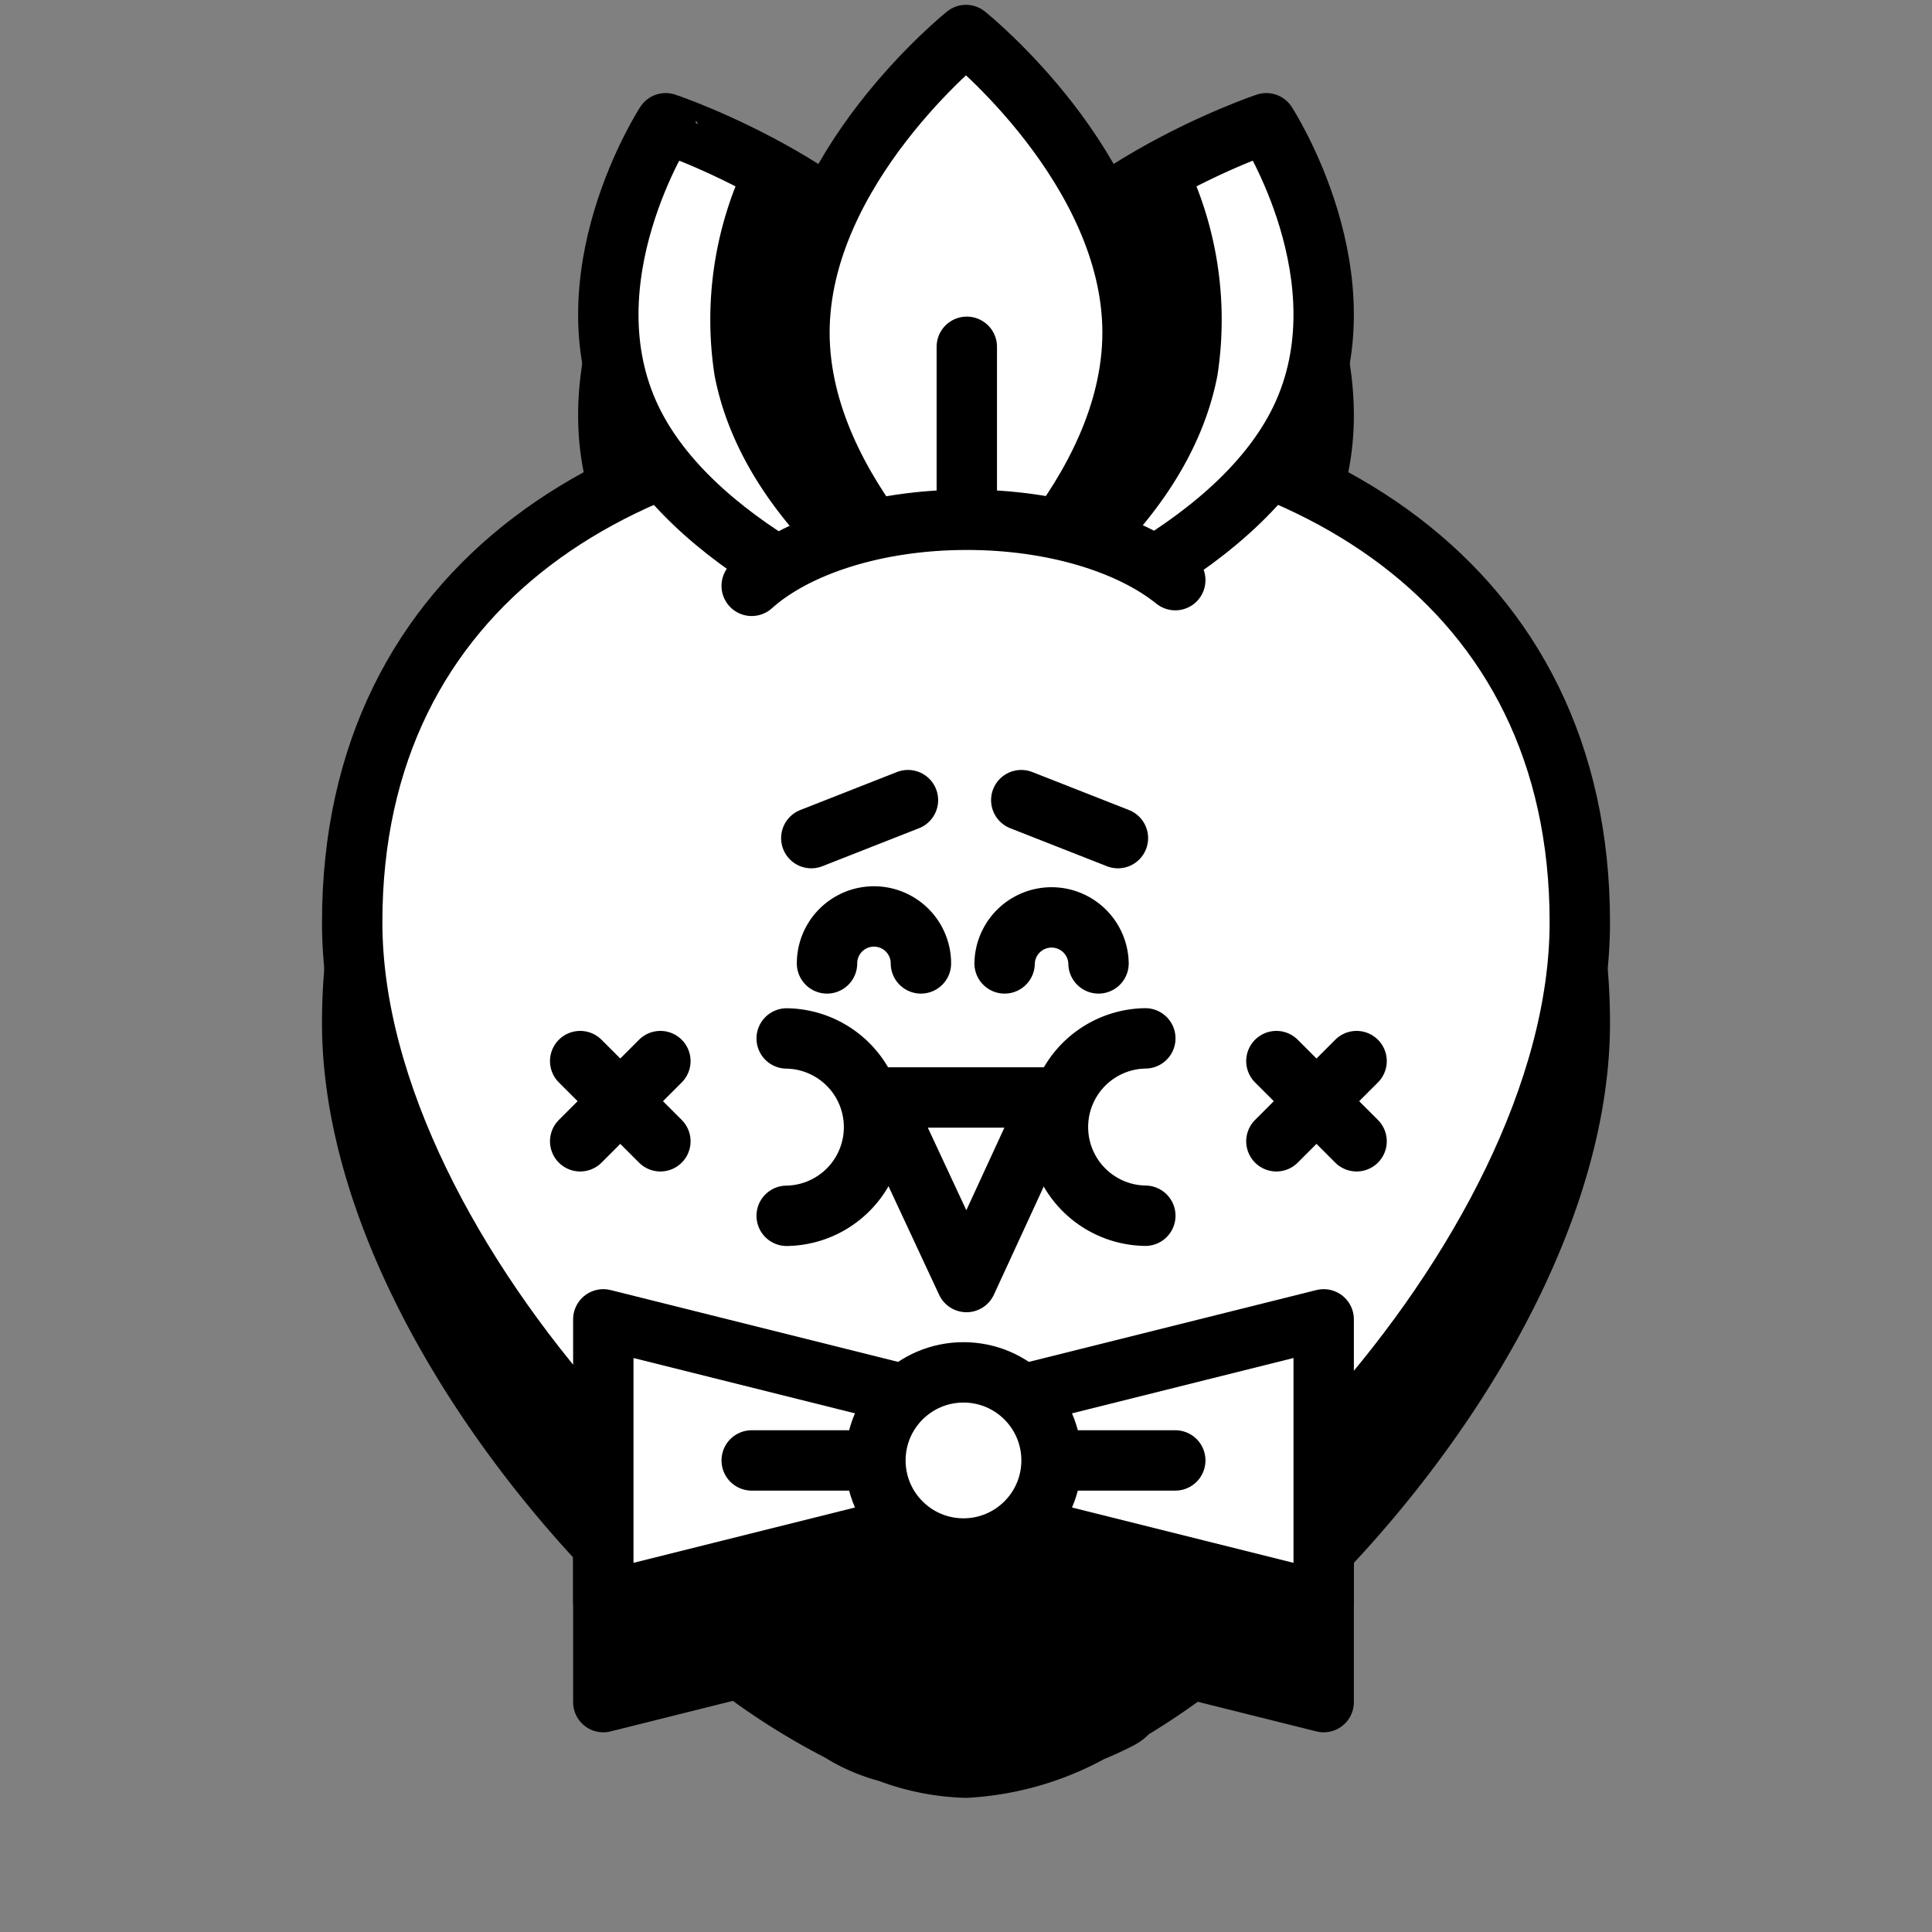 <svg xmlns="http://www.w3.org/2000/svg" width="96" height="96" viewBox="0 0 96 96">
  <rect x="0" y="0" width="96" height="96" fill="#808080" stroke="none"/>
  <title>jam-berry</title>
  <path d="M65.773,84.577V77.064C72.717,69.752,78.5,59.816,78.5,50.824c0-11.36-6.216-18.857-15.427-22.539a12.893,12.893,0,0,0,1.549-2.433c3.357-6.955-1.7-14.728-1.7-14.728A35.127,35.127,0,0,0,54.77,15.33,27.459,27.459,0,0,0,48,6.74a27.459,27.459,0,0,0-6.77,8.59,35.127,35.127,0,0,0-8.153-4.206s-5.056,7.773-1.7,14.728a12.893,12.893,0,0,0,1.549,2.433C23.716,31.967,17.5,39.464,17.5,50.824c0,8.884,5.646,18.688,12.478,25.974v7.779l6.76-1.689a34.037,34.037,0,0,0,5,3.141,8.435,8.435,0,0,0,2.381,1.029A11.776,11.776,0,0,0,48,87.834a14.538,14.538,0,0,0,6.235-1.791c.506-.207.99-.426,1.432-.661a1.4,1.4,0,0,0,.445-.372A37.152,37.152,0,0,0,59.2,82.935Z" stroke="#000" stroke-linecap="round" stroke-linejoin="round" stroke-width="3"/>
  <g>
    <path d="M55.468,77.871a1.308,1.308,0,0,0-1.423-.982c-4.277.324-10.26-3.21-13.467,1.237a1.529,1.529,0,0,0,.1,2.1c3.7,3.5,10.892,2.323,14.985.154A1.392,1.392,0,0,0,55.468,77.871Z"/>
    <path d="M78.5,45.824c0,16.845-20.292,37.01-30.5,37.01S17.5,62.669,17.5,45.824,31.155,20.616,48,20.616,78.5,28.979,78.5,45.824Z" fill="#fff" stroke="#000" stroke-miterlimit="10" stroke-width="3"/>
    <path d="M55.6,77.784a10.372,10.372,0,0,0-3.449-1.54,3.346,3.346,0,0,0-3.4.974,1.8,1.8,0,0,0-.33.738,9.966,9.966,0,0,1-1.339-.612,6.878,6.878,0,0,0-5.372-.3c-2.915.947-2.011,4.256.945,3.3.979-.319,1.634.477,2.473.837a7.318,7.318,0,0,0,2.709.531,22.958,22.958,0,0,0,6.4-.852C55.451,80.543,57.165,78.84,55.6,77.784Z"/>
    <path d="M64.622,20.852c-3.357,6.956-13.855,10.46-13.855,10.46s-5.056-7.773-1.7-14.729S62.923,6.124,62.923,6.124,67.979,13.9,64.622,20.852Z" fill="#fff" stroke="#000" stroke-linecap="round" stroke-linejoin="round" stroke-width="3"/>
    <path d="M46.932,16.583c3.357,6.956-1.7,14.729-1.7,14.729s-10.5-3.5-13.855-10.46,1.7-14.728,1.7-14.728S43.575,9.627,46.932,16.583Z" fill="#fff" stroke="#000" stroke-linecap="round" stroke-linejoin="round" stroke-width="3"/>
    <g>
      <path d="M45.942,17.66c-1.351-1.942-2.358-3.97-4.049-5.674-1.117-1.124-2.322-2.155-3.5-3.216A16.644,16.644,0,0,0,36.985,18.4C38.543,26.415,47.93,31.334,47.93,31.334a27.791,27.791,0,0,0,4.806-8.972A10.6,10.6,0,0,1,45.942,17.66Z" stroke="#000" stroke-linecap="round" stroke-linejoin="round" stroke-width="3"/>
      <path d="M50.058,17.66c1.351-1.942,2.358-3.97,4.049-5.674,1.117-1.124,2.322-2.155,3.5-3.216A16.644,16.644,0,0,1,59.015,18.4C57.457,26.415,48.07,31.334,48.07,31.334a27.791,27.791,0,0,1-4.806-8.972A10.6,10.6,0,0,0,50.058,17.66Z" stroke="#000" stroke-linecap="round" stroke-linejoin="round" stroke-width="3"/>
    </g>
    <path d="M56.276,16.526C56.276,24.692,48,31.312,48,31.312s-8.276-6.62-8.276-14.786S48,1.74,48,1.74,56.276,8.36,56.276,16.526Z" fill="#fff" stroke="#000" stroke-linecap="round" stroke-linejoin="round" stroke-width="3"/>
    <line x1="48.04" y1="25.827" x2="48.04" y2="17.232" fill="#fff" stroke="#000" stroke-linecap="round" stroke-linejoin="round" stroke-width="3"/>
    <path d="M57.05,27.745a1.364,1.364,0,0,0-.458-.053,19.016,19.016,0,0,0-8.553-1.865,18.288,18.288,0,0,0-9.123,2.209c-2.3.726-4.387,2.208-3.933,4.874.669,3.934,7.1,4.865,10.147,5.039,4.178.238,10.335-.7,13.508-3.777C61.046,31.838,60.087,28.752,57.05,27.745Z" fill="#fff"/>
    <path d="M37.351,29.11c2.191-1.968,6.158-3.283,10.689-3.283,4.312,0,8.114,1.191,10.359,3" fill="none" stroke="#000" stroke-linecap="round" stroke-linejoin="round" stroke-width="3"/>
    <path d="M39.09,51.6a4.407,4.407,0,0,1,0,8.813" fill="none" stroke="#000" stroke-linecap="round" stroke-linejoin="round" stroke-width="3"/>
    <path d="M56.91,60.409a4.407,4.407,0,0,1,0-8.813" fill="none" stroke="#000" stroke-linecap="round" stroke-linejoin="round" stroke-width="3"/>
    <line x1="40.313" y1="41.646" x2="45.116" y2="39.758" fill="none" stroke="#000" stroke-linecap="round" stroke-linejoin="round" stroke-width="3"/>
    <line x1="55.549" y1="41.646" x2="50.746" y2="39.758" fill="none" stroke="#000" stroke-linecap="round" stroke-linejoin="round" stroke-width="3"/>
    <line x1="28.829" y1="52.725" x2="32.814" y2="56.71" fill="none" stroke="#000" stroke-linecap="round" stroke-linejoin="round" stroke-width="3"/>
    <line x1="32.814" y1="52.725" x2="28.829" y2="56.71" fill="none" stroke="#000" stroke-linecap="round" stroke-linejoin="round" stroke-width="3"/>
    <line x1="63.423" y1="52.725" x2="67.408" y2="56.71" fill="none" stroke="#000" stroke-linecap="round" stroke-linejoin="round" stroke-width="3"/>
    <line x1="67.408" y1="52.725" x2="63.423" y2="56.71" fill="none" stroke="#000" stroke-linecap="round" stroke-linejoin="round" stroke-width="3"/>
    <polygon points="65.773 79.577 47.875 75.106 29.978 79.577 29.978 65.558 47.875 70.029 65.773 65.558 65.773 79.577" fill="#fff" stroke="#000" stroke-linecap="round" stroke-linejoin="round" stroke-width="3"/>
    <line x1="37.351" y1="72.568" x2="58.399" y2="72.568" fill="#fff" stroke="#000" stroke-linecap="round" stroke-linejoin="round" stroke-width="3"/>
    <circle cx="47.875" cy="72.568" r="4.376" fill="#fff" stroke="#000" stroke-linecap="round" stroke-linejoin="round" stroke-width="3"/>
    <path d="M41.094,47.871a2.333,2.333,0,1,1,4.666,0" fill="none" stroke="#000" stroke-linecap="round" stroke-linejoin="round" stroke-width="3"/>
    <path d="M49.918,47.871a2.334,2.334,0,0,1,4.667,0" fill="none" stroke="#000" stroke-linecap="round" stroke-linejoin="round" stroke-width="3"/>
    <polygon points="43.749 54.532 52.251 54.532 48.024 63.704 43.749 54.532" fill="none" stroke="#000" stroke-linecap="round" stroke-linejoin="round" stroke-width="3"/>
  </g>
</svg>

